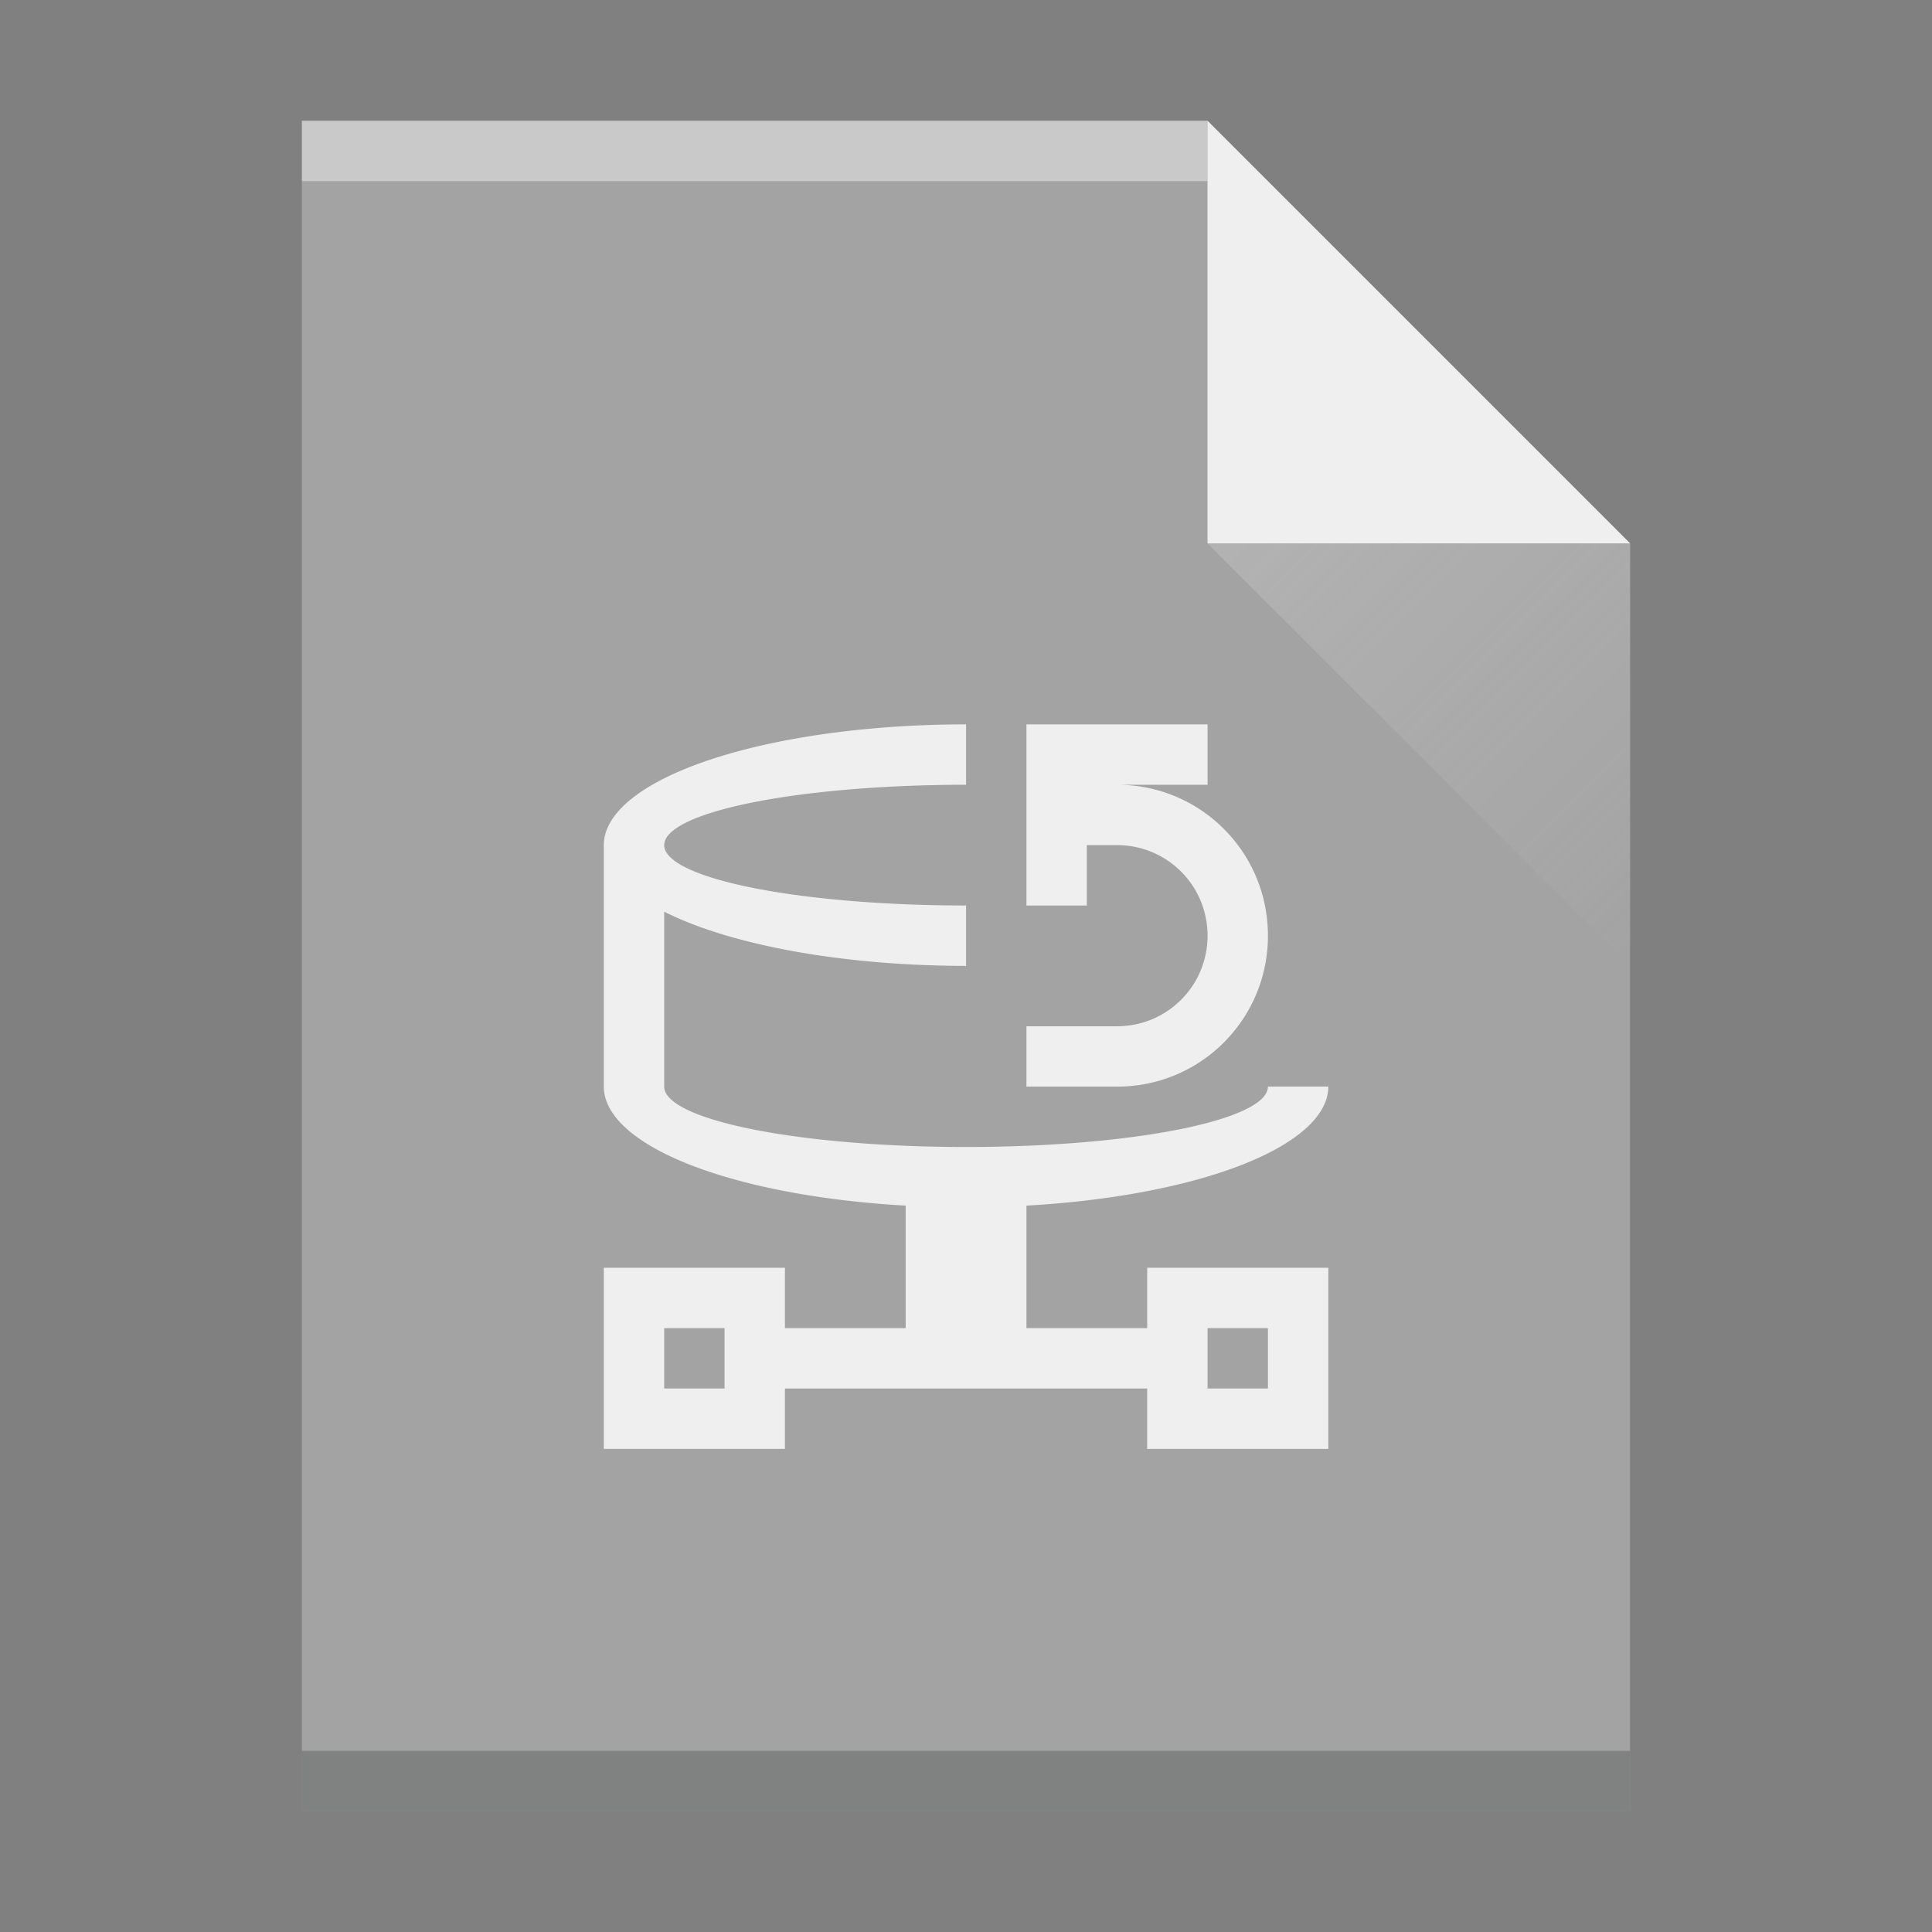 <svg width="32" xmlns="http://www.w3.org/2000/svg" height="32">
 <rect width="100%" height="100%" fill="#808080" stroke="none"/>
 <defs>
  <linearGradient id="a" y1="61" y2="3" x2="0" gradientUnits="userSpaceOnUse" gradientTransform="matrix(.5 0 0-.483 384.57 547.25)">
   <stop stop-color="#a3a3a3"/>
   <stop offset="1" stop-color="#a3a3a3"/>
  </linearGradient>
  <linearGradient id="b" y1="518.04" y2="524.8" x2="0" gradientUnits="userSpaceOnUse">
   <stop stop-color="#efefef"/>
   <stop offset="1" stop-color="#efefef"/>
  </linearGradient>
  <linearGradient id="c" y1="524.8" x1="404.57" y2="531.8" x2="411.57" gradientUnits="userSpaceOnUse">
   <stop stop-color="#efefef"/>
   <stop offset="1" stop-color="#efefef" stop-opacity="0"/>
  </linearGradient>
 </defs>
 <g transform="translate(-384.57-515.8)">
  <path fill="url(#a)" d="m389.57 545.8v-28h15l7 7v21h-7z"/>
  <g transform="scale(1-1)">
   <rect width="15" x="389.57" y="-518.8" fill="#ffffff" height="1" fill-opacity=".412"/>
   <rect width="22" x="389.57" y="-545.8" fill="#2e3132" height="1" fill-opacity=".294"/>
  </g>
  <g fill-rule="evenodd">
   <path fill="url(#b)" d="m411.57 524.8l-7-7v7z"/>
   <path opacity=".2" fill="url(#c)" d="m411.57 531.8l-7-7h7z"/>
  </g>
  <path fill="#efefef" d="m400.571 527.798a6 2 0 0 0 -6 2v4a6 2 0 0 0 5 1.971v2.029h-2v-1h-3v3h3v-1h6v1h3v-3h-3v1h-2v-2.029a6 2 0 0 0 5 -1.971h-1a5 1 0 0 1 -5 1 5 1 0 0 1 -5 -1v-2.898a6 2 0 0 0 5 .898v-1a5 1 0 0 1 -5 -1 5 1 0 0 1 5 -1zm1 0v3h1v-1h.5c.831 0 1.5.669 1.5 1.5 0 .831-.669 1.5-1.5 1.5h-1.5v1h1.5c1.385 0 2.5-1.115 2.5-2.5 0-1.385-1.115-2.5-2.5-2.5h1.5v-1zm-6 10h1v1h-1zm9 0h1v1h-1z"/>
 </g>
</svg>
